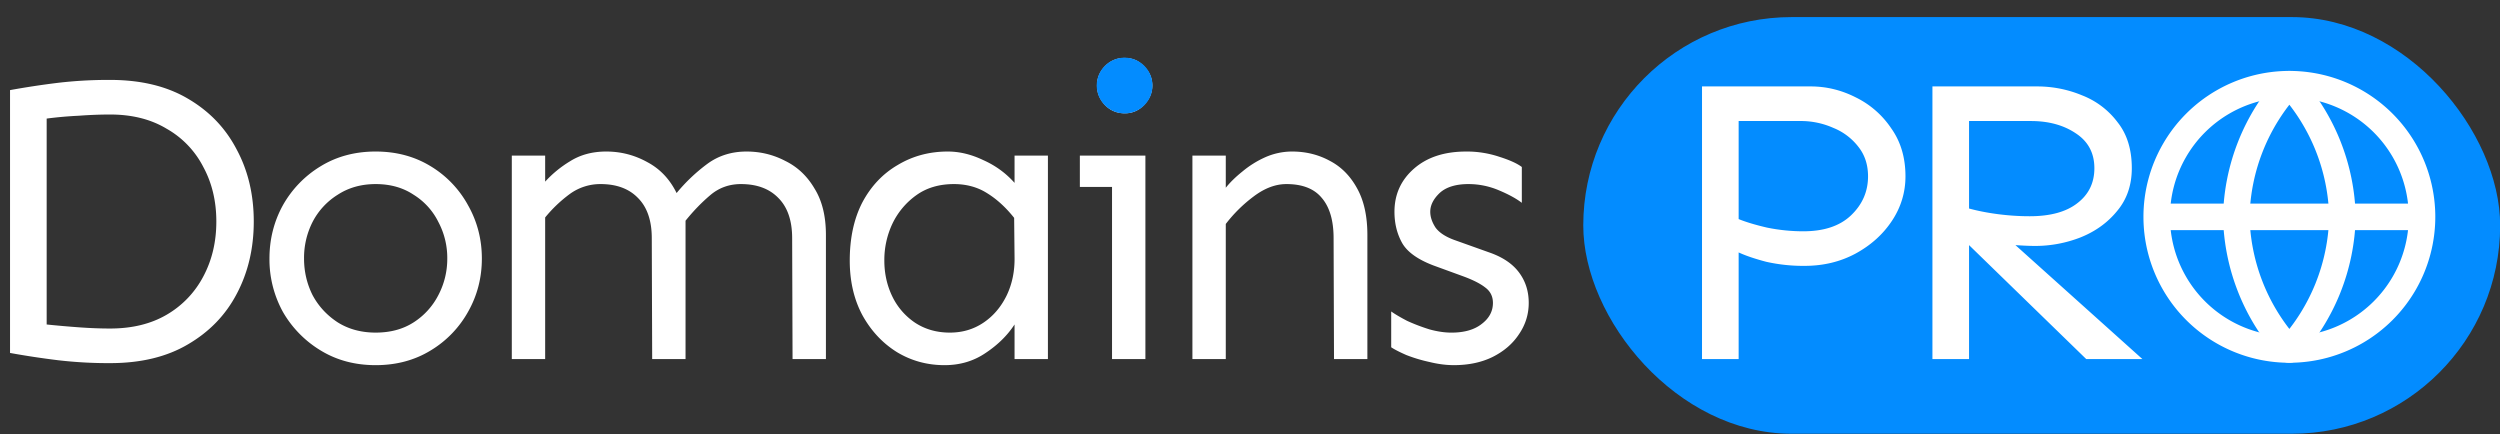 <svg width="144" height="25" fill="none" xmlns="http://www.w3.org/2000/svg"><rect width="100%" height="100%" fill="#333333" stroke="none"/><rect x="91.196" y=".984" width="52.813" height="24" rx="12" fill="#038CFF"/><path d="M84.446 8.728a5.9 5.9 0 011.922.305c.593.188 1.023.383 1.289.586v2.063c-.328-.25-.774-.493-1.336-.727a4.468 4.468 0 00-1.735-.352c-.734 0-1.289.172-1.664.516-.359.344-.539.703-.539 1.078 0 .297.102.602.305.914.219.297.594.54 1.125.727l1.969.703c.765.265 1.336.648 1.71 1.148.376.5.563 1.086.563 1.758 0 .656-.187 1.258-.562 1.805-.36.547-.867.984-1.524 1.312-.64.313-1.383.469-2.226.469-.453 0-.93-.063-1.43-.188A8.694 8.694 0 0181 20.448c-.39-.172-.68-.32-.867-.445V17.94c.22.157.524.336.914.54.407.187.836.35 1.29.492.453.125.874.187 1.265.187.734 0 1.313-.164 1.734-.492.438-.328.657-.735.657-1.219 0-.375-.149-.672-.446-.89-.28-.22-.695-.43-1.242-.633l-1.734-.633c-.906-.344-1.508-.774-1.805-1.29-.297-.53-.445-1.132-.445-1.804 0-1 .375-1.828 1.125-2.484.75-.657 1.75-.985 3-.985zm-13.841.235v1.851c.25-.312.57-.625.96-.937a5.63 5.63 0 011.313-.82 3.822 3.822 0 011.547-.329c.797 0 1.523.18 2.18.54.656.343 1.18.874 1.57 1.593.39.703.586 1.594.586 2.672v7.149h-1.922l-.024-6.961c0-1.016-.226-1.79-.68-2.32-.437-.532-1.116-.798-2.038-.798-.625 0-1.25.235-1.875.704a8.219 8.219 0 00-1.617 1.593v7.781h-1.922V8.963h1.921zM64.78 3.338c.452 0 .827.164 1.124.492.313.312.469.68.469 1.101 0 .407-.156.774-.469 1.102a1.452 1.452 0 01-1.125.492c-.453 0-.836-.164-1.148-.492-.297-.328-.446-.695-.446-1.102 0-.421.149-.789.446-1.101a1.525 1.525 0 011.148-.492zm1.195 5.625v11.719h-1.922v-9.915H62.2V8.963h3.774zm-11.381-.235c.672 0 1.352.164 2.04.493.702.312 1.304.75 1.804 1.312v-1.57h1.922v11.719h-1.922v-1.993c-.406.625-.96 1.172-1.664 1.64-.688.47-1.477.704-2.367.704-1 0-1.914-.25-2.742-.75-.829-.516-1.493-1.227-1.993-2.133-.484-.906-.726-1.953-.726-3.14 0-1.297.242-2.415.726-3.352.5-.938 1.18-1.656 2.04-2.156.859-.516 1.82-.774 2.882-.774zm.352 1.875c-.844 0-1.563.211-2.156.633a4.281 4.281 0 00-1.383 1.64 4.897 4.897 0 00-.469 2.134c0 .75.156 1.445.469 2.086a3.82 3.82 0 001.312 1.5c.578.375 1.242.562 1.992.562.72 0 1.36-.188 1.922-.563.563-.374 1.008-.89 1.336-1.546.328-.672.485-1.422.469-2.25l-.023-2.25c-.485-.61-1.008-1.086-1.57-1.43-.548-.344-1.18-.516-1.9-.516zm-23.545-1.64v1.5a6.448 6.448 0 011.43-1.172c.594-.375 1.29-.563 2.086-.563.844 0 1.633.203 2.367.61.735.39 1.297.984 1.688 1.781a10.039 10.039 0 011.78-1.688c.642-.468 1.392-.703 2.25-.703.798 0 1.54.18 2.227.54.704.343 1.266.874 1.688 1.593.438.703.656 1.594.656 2.672v7.149h-1.922l-.023-6.961c0-1.016-.266-1.79-.797-2.32-.516-.532-1.234-.798-2.156-.798-.672 0-1.258.211-1.758.633-.5.422-.977.914-1.43 1.477v7.969h-1.922l-.023-6.961c0-1.016-.266-1.79-.797-2.32-.515-.532-1.234-.798-2.156-.798a2.98 2.98 0 00-1.758.563 7.793 7.793 0 00-1.43 1.36v8.155H29.48V8.963h1.92zm-9.763-.235c1.188 0 2.242.282 3.164.844a5.96 5.96 0 012.157 2.25c.53.938.796 1.961.796 3.07 0 1.11-.265 2.133-.796 3.07a6.011 6.011 0 01-2.157 2.227c-.922.563-1.976.844-3.164.844-1.187 0-2.242-.281-3.164-.844a6.2 6.2 0 01-2.18-2.226 6.267 6.267 0 01-.773-3.07c0-1.11.258-2.133.773-3.07a6.143 6.143 0 012.18-2.25c.922-.563 1.977-.845 3.164-.845zm0 1.875c-.828 0-1.555.204-2.18.61a4.022 4.022 0 00-1.453 1.57 4.558 4.558 0 00-.492 2.11c0 .75.164 1.453.492 2.109.344.64.829 1.164 1.454 1.57.625.39 1.351.586 2.18.586.843 0 1.57-.195 2.179-.586a4.056 4.056 0 001.43-1.57 4.48 4.48 0 00.515-2.11 4.4 4.4 0 00-.515-2.109 3.85 3.85 0 00-1.43-1.57c-.61-.406-1.336-.61-2.18-.61zm-15.294-6c1.765 0 3.258.36 4.476 1.078 1.235.72 2.172 1.696 2.813 2.93.656 1.219.984 2.602.984 4.149 0 1.546-.328 2.937-.984 4.171-.64 1.22-1.578 2.188-2.813 2.907-1.218.718-2.71 1.078-4.476 1.078a25.04 25.04 0 01-2.977-.164 48.87 48.87 0 01-2.789-.422V5.19a48.411 48.411 0 012.79-.423 24.998 24.998 0 012.976-.164zm0 1.993c-.563 0-1.164.023-1.805.07-.64.031-1.258.086-1.851.164v11.86c.593.062 1.21.116 1.851.163.64.047 1.242.07 1.805.07 1.265 0 2.351-.265 3.258-.796a5.498 5.498 0 002.109-2.203c.5-.938.75-1.992.75-3.164 0-1.172-.25-2.22-.75-3.141A5.306 5.306 0 009.6 7.416c-.906-.547-1.992-.82-3.257-.82zm110.988-1.618c.906 0 1.773.172 2.601.516a4.655 4.655 0 012.039 1.547c.547.687.82 1.57.82 2.648 0 .969-.281 1.79-.843 2.461-.547.672-1.25 1.18-2.11 1.524a7.175 7.175 0 01-2.625.492c-.281 0-.656-.016-1.125-.047l7.313 6.563h-3.235l-6.75-6.563v6.563h-2.109V4.977h6.024zm-3.915 1.993v5.039c.516.14 1.079.25 1.688.328.609.078 1.211.117 1.805.117 1.187 0 2.101-.25 2.742-.75.656-.5.984-1.172.984-2.016 0-.875-.359-1.547-1.078-2.015-.703-.47-1.562-.703-2.578-.703h-3.563zm-9.123-1.993c.906 0 1.773.211 2.602.633a5.21 5.21 0 012.039 1.781c.546.766.82 1.688.82 2.766 0 .922-.258 1.774-.774 2.555-.515.781-1.218 1.414-2.109 1.898-.875.469-1.851.703-2.93.703a9.726 9.726 0 01-2.203-.234c-.656-.172-1.187-.352-1.593-.54v6.142h-2.11V4.977h6.258zm-4.148 1.993v5.648c.421.172.968.336 1.64.492.688.14 1.383.211 2.086.211 1.188 0 2.102-.305 2.742-.914.657-.625.985-1.375.985-2.25 0-.672-.188-1.242-.563-1.71a3.44 3.44 0 00-1.43-1.079 4.59 4.59 0 00-1.898-.398h-3.562z" fill="#fff"/><circle cx="64.777" cy="4.927" r="1.607" fill="#038CFF"/><path d="M131.868 20.131a7.641 7.641 0 100-15.282 7.641 7.641 0 000 15.282zm-7.641-7.641h15.282" stroke="#fff" stroke-width="1.528" stroke-linecap="round" stroke-linejoin="round"/><path d="M131.868 4.848a11.692 11.692 0 013.056 7.642 11.692 11.692 0 01-3.056 7.641 11.688 11.688 0 01-3.057-7.641 11.688 11.688 0 013.057-7.642v0z" stroke="#fff" stroke-width="1.528" stroke-linecap="round" stroke-linejoin="round"/></svg>